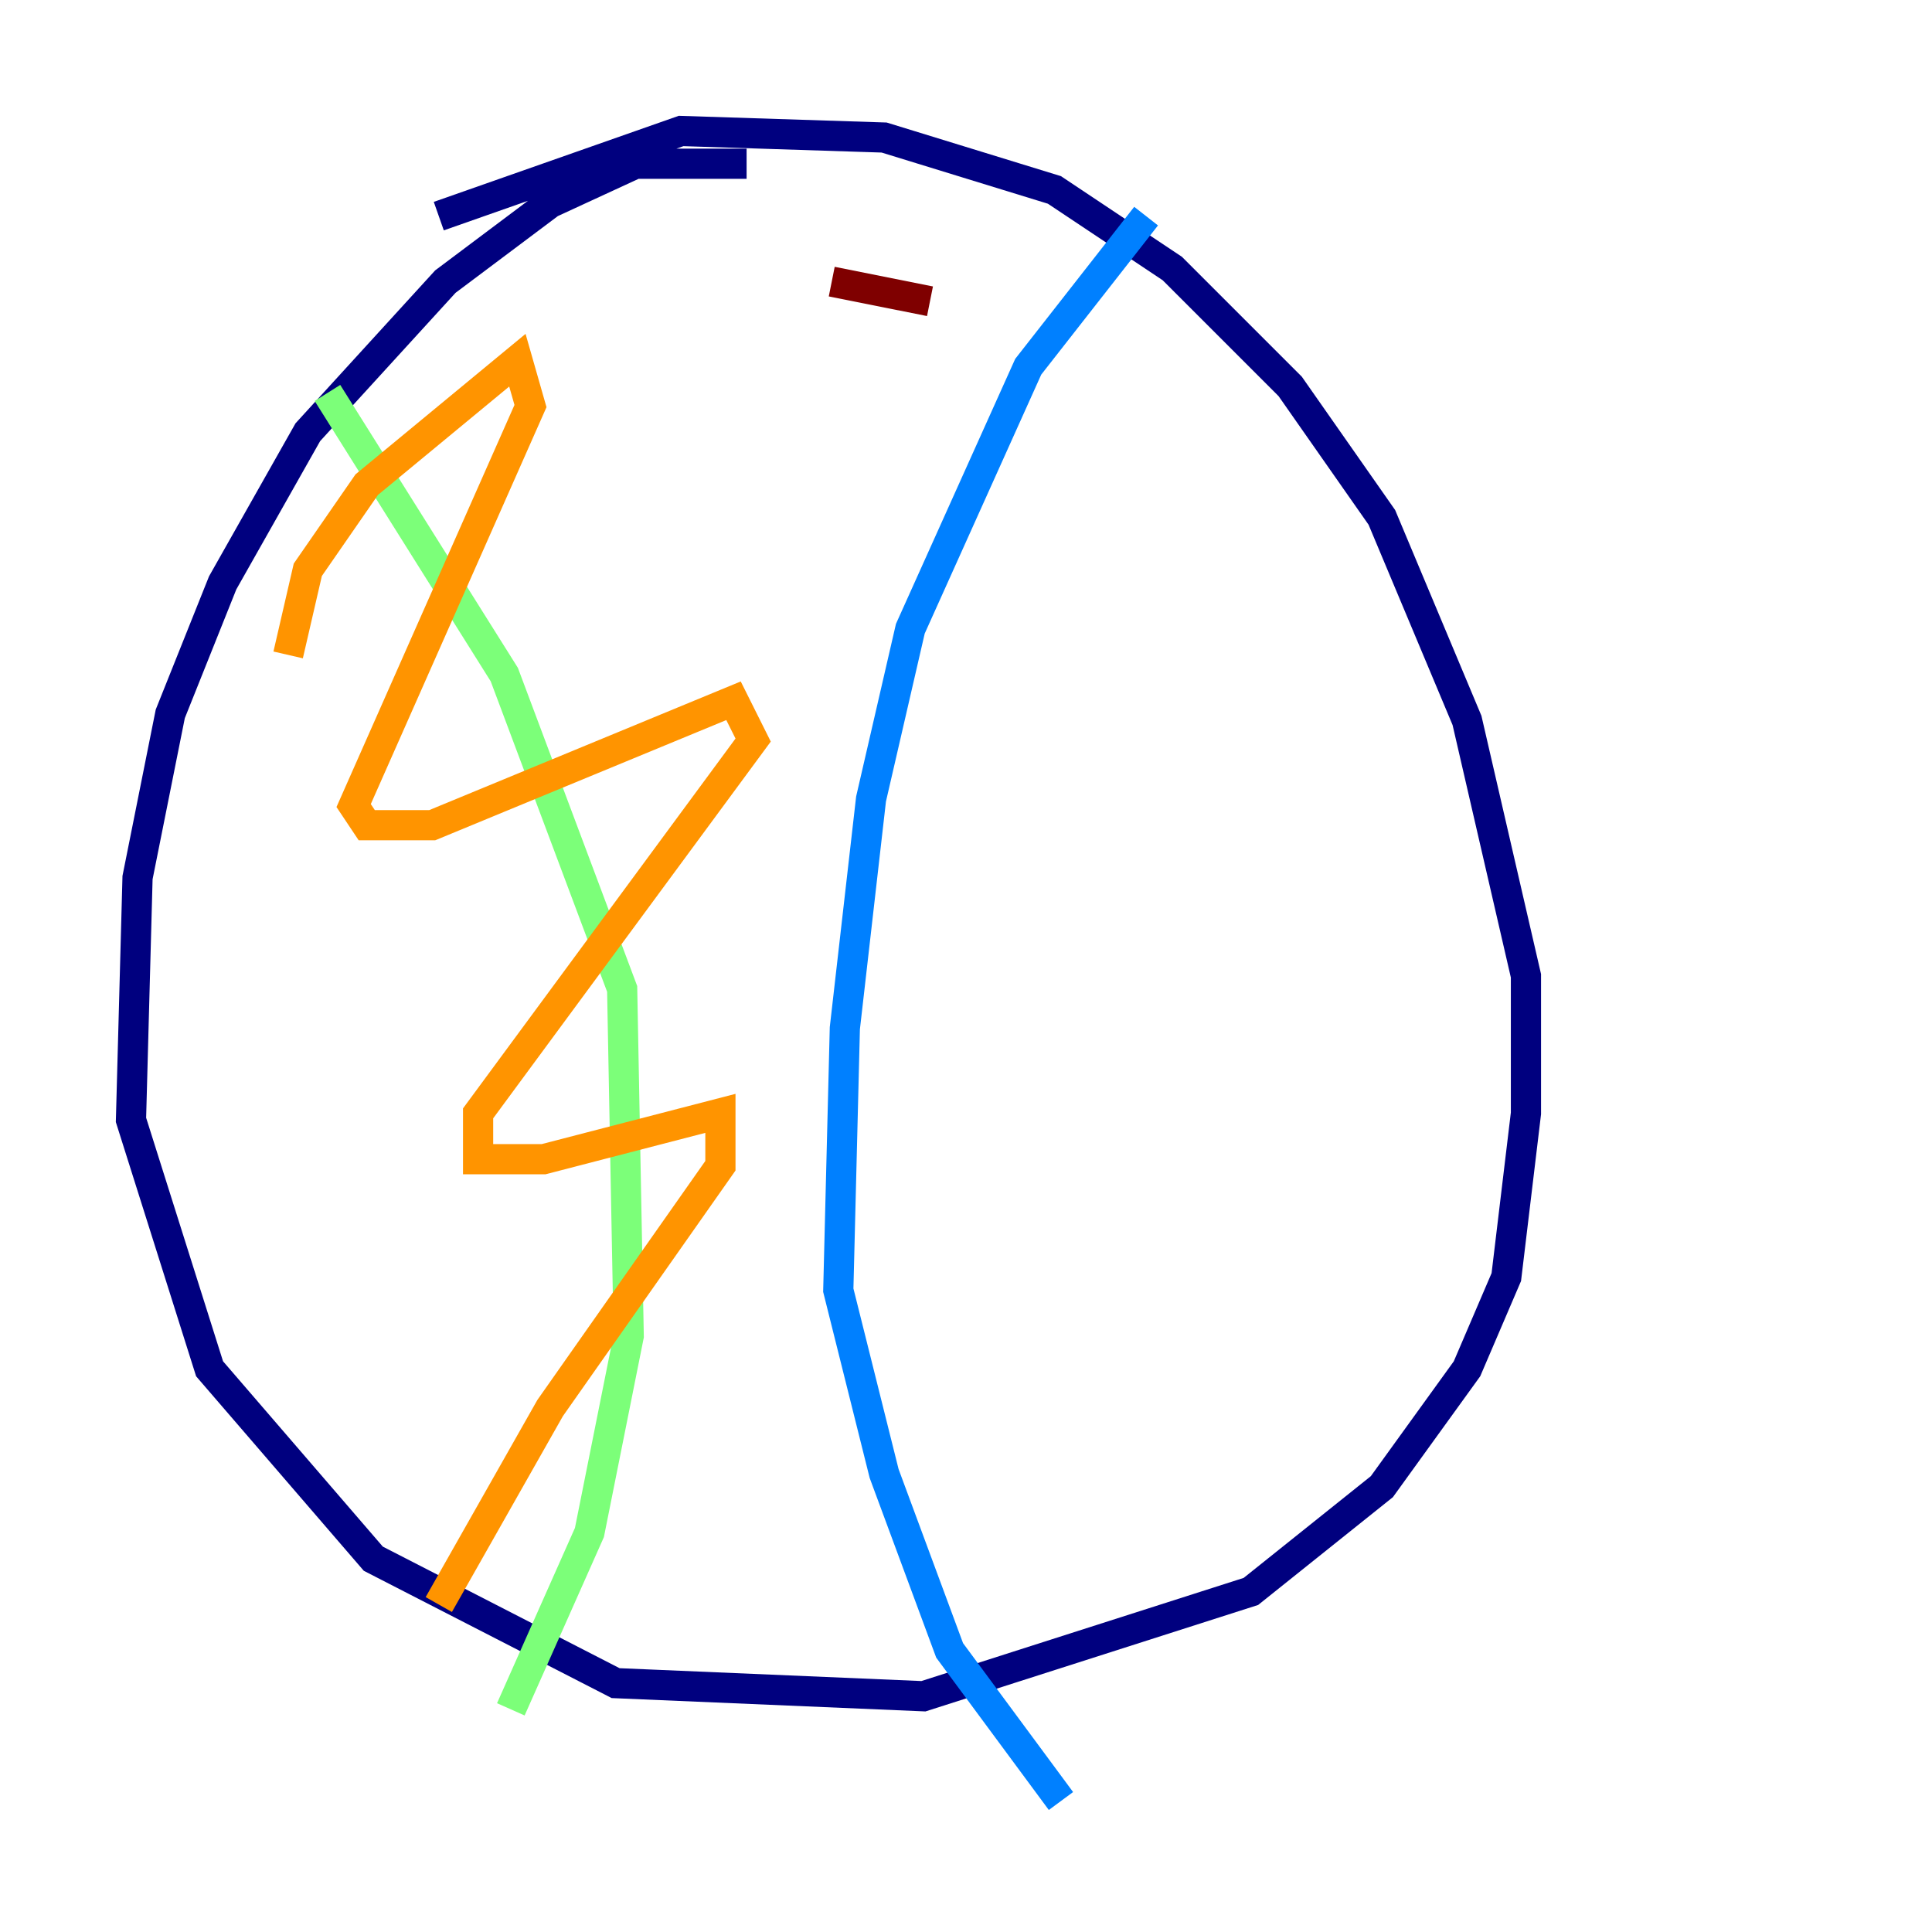 <?xml version="1.0" encoding="utf-8" ?>
<svg baseProfile="tiny" height="128" version="1.2" viewBox="0,0,128,128" width="128" xmlns="http://www.w3.org/2000/svg" xmlns:ev="http://www.w3.org/2001/xml-events" xmlns:xlink="http://www.w3.org/1999/xlink"><defs /><polyline fill="none" points="49.464,10.848 42.088,10.848 36.447,13.451 29.505,18.658 20.393,28.637 14.752,38.617 11.281,47.295 9.112,58.142 8.678,74.197 13.885,90.685 24.732,103.268 40.786,111.512 61.18,112.38 82.875,105.437 91.552,98.495 97.193,90.685 99.797,84.61 101.098,73.763 101.098,64.651 97.193,47.729 91.552,34.278 85.478,25.6 77.668,17.79 69.858,12.583 58.576,9.112 45.125,8.678 29.071,14.319" stroke="#00007f" stroke-width="2" /><polyline fill="none" points="75.932,14.319 68.122,24.298 60.312,41.654 57.709,52.936 55.973,68.122 55.539,85.478 58.576,97.627 62.915,109.342 70.291,119.322" stroke="#0080ff" stroke-width="2" /><polyline fill="none" points="21.695,26.034 33.41,44.691 41.22,65.519 41.654,88.515 39.051,101.532 33.844,113.248" stroke="#7cff79" stroke-width="2" /><polyline fill="none" points="19.091,43.39 20.393,37.749 24.298,32.108 34.278,23.864 35.146,26.902 23.43,53.37 24.298,54.671 28.637,54.671 48.597,46.427 49.898,49.031 31.675,73.763 31.675,76.8 36.014,76.8 47.729,73.763 47.729,77.234 36.447,93.288 29.071,106.305" stroke="#ff9400" stroke-width="2" /><polyline fill="none" points="55.105,18.658 61.614,19.959" stroke="#7f0000" stroke-width="2" /></svg>